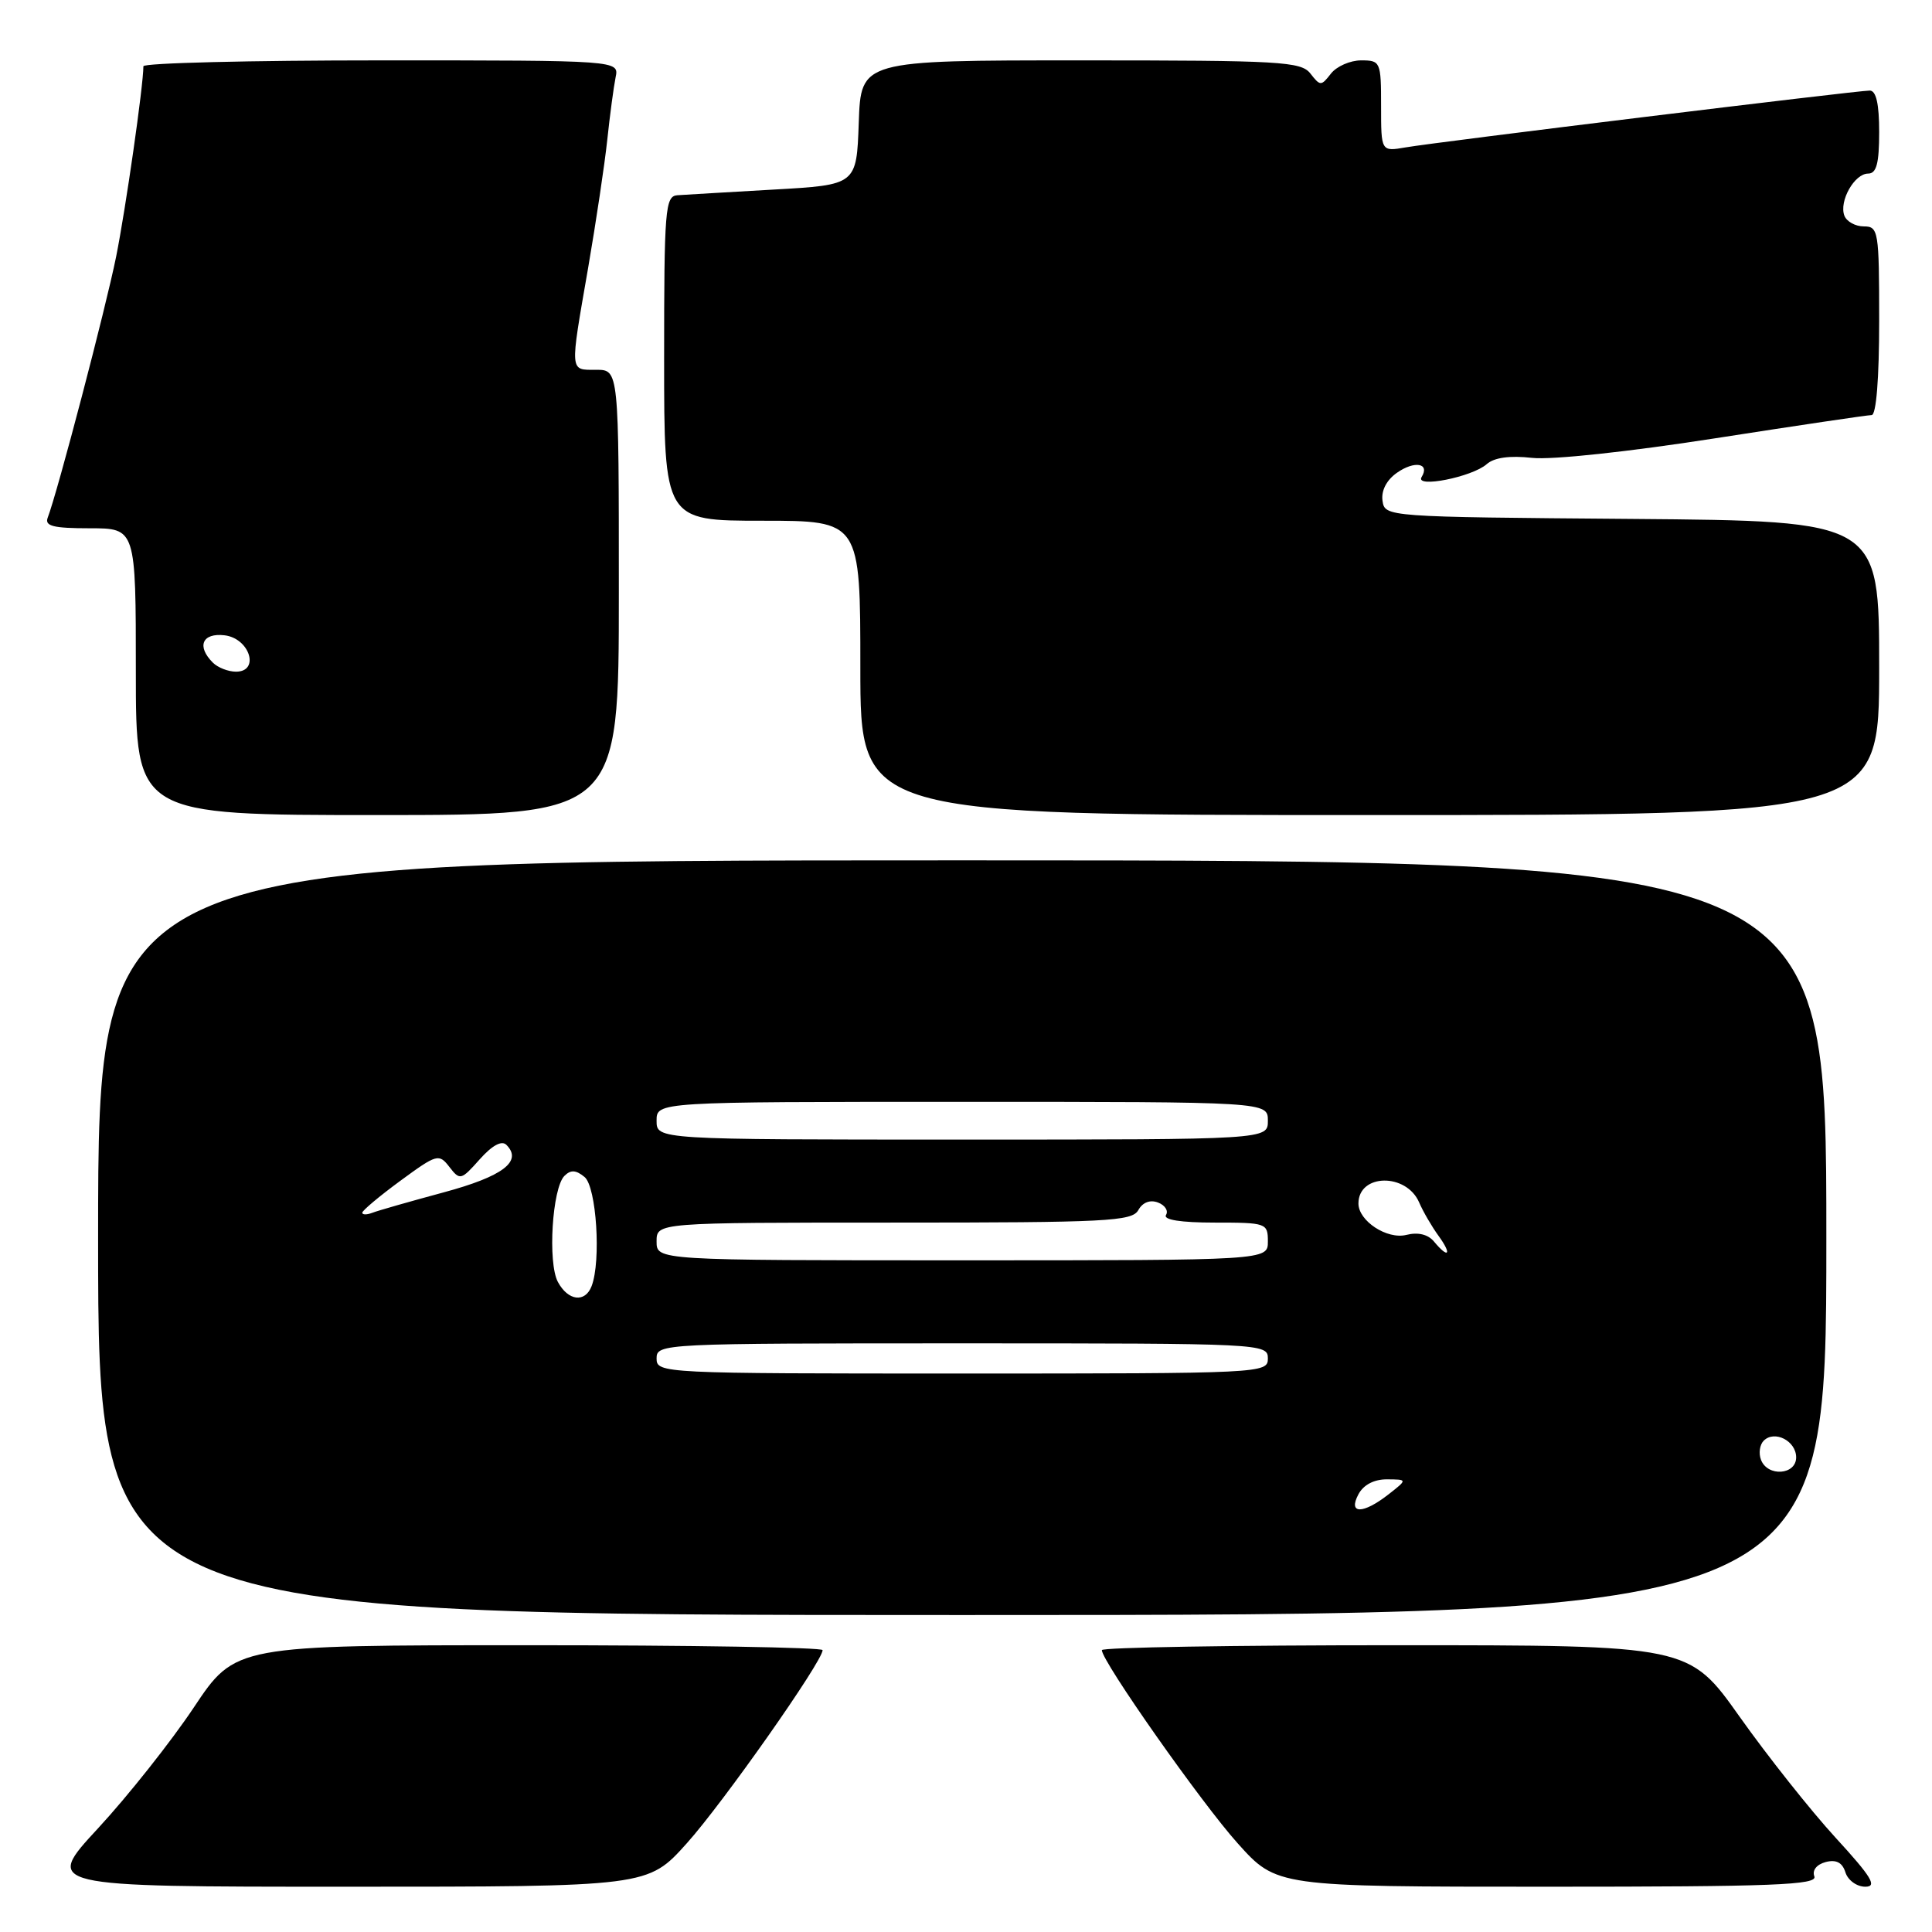 <?xml version="1.0" encoding="UTF-8" standalone="no"?>
<!DOCTYPE svg PUBLIC "-//W3C//DTD SVG 1.1//EN" "http://www.w3.org/Graphics/SVG/1.1/DTD/svg11.dtd" >
<svg xmlns="http://www.w3.org/2000/svg" xmlns:xlink="http://www.w3.org/1999/xlink" version="1.1" viewBox="0 0 256 256">
 <g >
 <path fill="currentColor"
d=" M 91.00 244.25 C 95.80 238.91 109.00 220.13 109.00 218.65 C 109.00 218.29 91.49 218.00 70.09 218.00 C 31.18 218.00 31.18 218.00 25.68 226.25 C 22.65 230.79 16.94 237.99 13.00 242.25 C 5.83 250.00 5.83 250.00 45.84 250.00 C 85.84 250.00 85.84 250.00 91.00 244.25 Z  M 240.41 248.63 C 240.10 247.82 240.72 247.05 241.91 246.73 C 243.31 246.37 244.12 246.79 244.53 248.10 C 244.86 249.15 246.04 250.00 247.16 250.00 C 248.78 250.00 248.01 248.72 243.21 243.49 C 239.93 239.91 234.22 232.71 230.52 227.49 C 223.79 218.00 223.79 218.00 184.90 218.00 C 163.50 218.00 146.00 218.29 146.00 218.65 C 146.00 220.13 159.20 238.91 164.00 244.25 C 169.16 250.00 169.16 250.00 205.05 250.00 C 235.01 250.00 240.85 249.77 240.41 248.63 Z  M 242.00 164.00 C 242.00 114.00 242.00 114.00 127.50 114.00 C 13.00 114.00 13.00 114.00 13.00 164.00 C 13.00 214.00 13.00 214.00 127.50 214.00 C 242.00 214.00 242.00 214.00 242.00 164.00 Z  M 82.00 78.50 C 82.00 49.00 82.00 49.00 79.00 49.00 C 75.45 49.00 75.49 49.54 77.93 35.50 C 78.97 29.45 80.12 21.80 80.47 18.50 C 80.82 15.20 81.32 11.49 81.57 10.25 C 82.04 8.00 82.04 8.00 50.52 8.00 C 33.18 8.00 19.00 8.35 19.00 8.78 C 19.00 11.33 16.66 27.66 15.39 34.00 C 14.02 40.81 7.63 65.19 6.32 68.60 C 5.90 69.71 7.06 70.00 11.89 70.00 C 18.00 70.00 18.00 70.00 18.00 89.00 C 18.00 108.00 18.00 108.00 50.00 108.00 C 82.00 108.00 82.00 108.00 82.00 78.50 Z  M 249.00 88.51 C 249.00 69.03 249.00 69.03 216.25 68.76 C 183.58 68.50 183.50 68.49 183.19 66.35 C 183.00 65.01 183.73 63.60 185.11 62.64 C 187.43 61.01 189.51 61.37 188.37 63.21 C 187.44 64.72 195.07 63.21 197.00 61.50 C 197.98 60.63 200.05 60.34 203.00 60.67 C 205.60 60.96 215.83 59.86 227.25 58.08 C 238.11 56.39 247.45 55.00 248.00 55.00 C 248.61 55.00 249.00 50.17 249.00 42.50 C 249.00 30.60 248.90 30.00 246.97 30.00 C 245.85 30.00 244.69 29.36 244.39 28.58 C 243.66 26.66 245.72 23.00 247.54 23.00 C 248.64 23.00 249.00 21.66 249.00 17.50 C 249.00 13.76 248.60 12.00 247.75 12.00 C 246.02 12.01 190.26 18.83 186.25 19.53 C 183.00 20.09 183.00 20.09 183.00 14.05 C 183.00 8.18 182.92 8.00 180.36 8.00 C 178.91 8.00 177.11 8.79 176.36 9.75 C 175.06 11.42 174.94 11.42 173.64 9.75 C 172.40 8.15 169.71 8.00 143.18 8.00 C 114.08 8.00 114.08 8.00 113.79 16.25 C 113.50 24.50 113.50 24.50 102.50 25.12 C 96.45 25.47 90.71 25.80 89.75 25.87 C 88.14 25.99 88.00 27.74 88.00 47.50 C 88.00 69.00 88.00 69.00 101.00 69.00 C 114.00 69.00 114.00 69.00 114.00 88.50 C 114.00 108.00 114.00 108.00 181.50 108.00 C 249.00 108.00 249.00 108.00 249.00 88.51 Z  M 180.00 198.00 C 180.67 196.74 182.08 196.01 183.79 196.02 C 186.50 196.04 186.50 196.04 184.00 198.00 C 180.60 200.66 178.58 200.66 180.00 198.00 Z  M 233.34 193.43 C 233.01 192.57 233.17 191.43 233.70 190.90 C 235.14 189.46 238.00 190.93 238.00 193.11 C 238.00 195.45 234.21 195.72 233.34 193.43 Z  M 87.00 180.00 C 87.00 178.03 87.67 178.00 127.50 178.00 C 167.33 178.00 168.00 178.03 168.00 180.00 C 168.00 181.97 167.33 182.00 127.50 182.00 C 87.67 182.00 87.00 181.97 87.00 180.00 Z  M 73.92 169.86 C 72.56 167.31 73.17 157.43 74.79 155.81 C 75.62 154.98 76.32 155.02 77.46 155.96 C 79.03 157.27 79.67 167.09 78.39 170.42 C 77.53 172.66 75.27 172.38 73.92 169.86 Z  M 87.00 164.50 C 87.00 162.00 87.00 162.00 118.45 162.00 C 146.67 162.00 150.00 161.83 150.83 160.35 C 151.40 159.32 152.39 158.94 153.44 159.34 C 154.37 159.69 154.85 160.44 154.50 160.99 C 154.11 161.63 156.46 162.00 160.94 162.00 C 167.80 162.00 168.00 162.07 168.00 164.50 C 168.00 167.00 168.00 167.00 127.50 167.00 C 87.00 167.00 87.00 167.00 87.00 164.50 Z  M 190.01 164.51 C 189.22 163.56 187.90 163.24 186.35 163.63 C 183.79 164.27 180.00 161.78 180.00 159.47 C 180.00 155.50 186.35 155.39 188.05 159.34 C 188.56 160.53 189.71 162.51 190.61 163.75 C 192.43 166.25 191.95 166.85 190.01 164.51 Z  M 48.00 160.69 C 48.00 160.41 50.27 158.50 53.05 156.46 C 57.89 152.91 58.16 152.83 59.55 154.63 C 60.94 156.43 61.10 156.39 63.56 153.62 C 65.22 151.76 66.48 151.08 67.10 151.70 C 69.28 153.88 66.63 155.88 58.77 158.00 C 54.33 159.20 50.08 160.41 49.34 160.70 C 48.61 160.98 48.00 160.98 48.00 160.69 Z  M 87.00 148.50 C 87.00 146.00 87.00 146.00 127.50 146.00 C 168.00 146.00 168.00 146.00 168.00 148.50 C 168.00 151.00 168.00 151.00 127.50 151.00 C 87.00 151.00 87.00 151.00 87.00 148.50 Z  M 28.20 87.80 C 26.03 85.63 26.80 83.84 29.75 84.18 C 33.08 84.57 34.48 89.00 31.27 89.00 C 30.24 89.00 28.86 88.46 28.20 87.80 Z "/>
</g>
</svg>